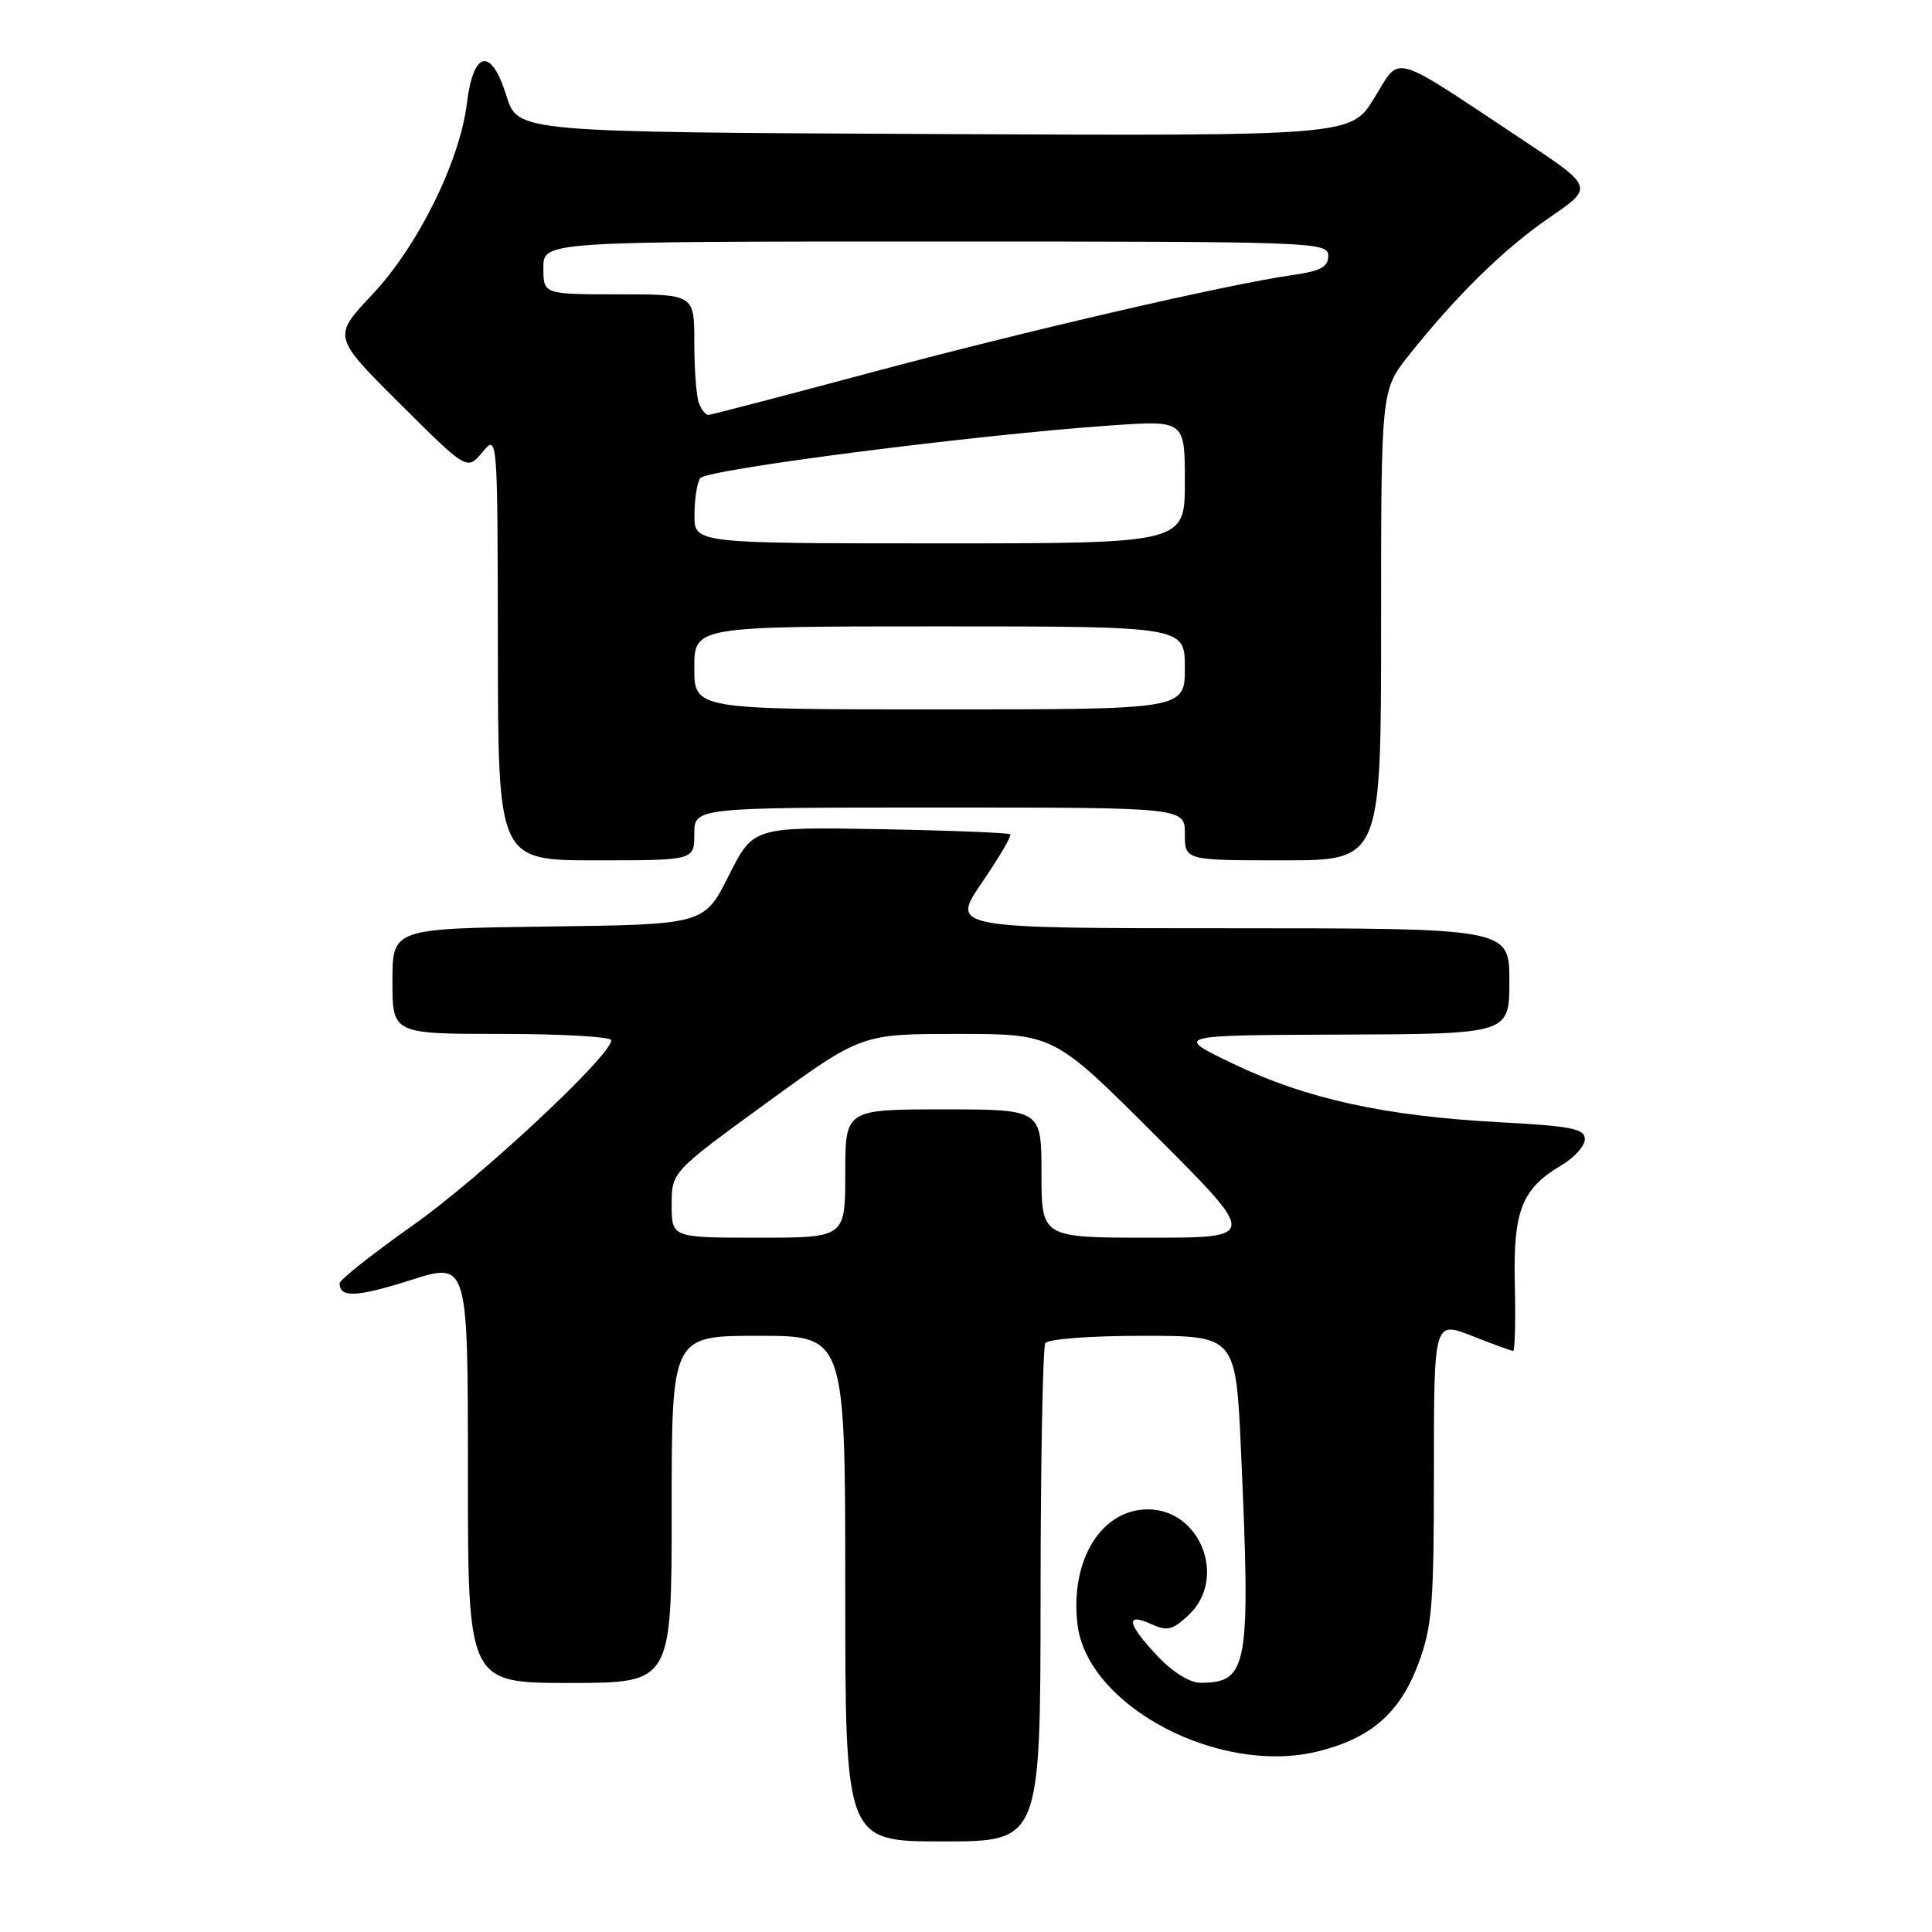 <?xml version="1.0" encoding="UTF-8" standalone="no"?>
<!DOCTYPE svg PUBLIC "-//W3C//DTD SVG 1.1//EN" "http://www.w3.org/Graphics/SVG/1.1/DTD/svg11.dtd" >
<svg xmlns="http://www.w3.org/2000/svg" xmlns:xlink="http://www.w3.org/1999/xlink" version="1.1" viewBox="0 0 256 256">
 <g >
 <path fill="currentColor"
d=" M 137.88 211.48 C 137.89 193.60 138.18 178.52 138.51 177.98 C 138.86 177.43 144.45 177.00 151.44 177.00 C 163.75 177.00 163.75 177.00 164.44 192.25 C 165.73 220.92 165.38 222.94 159.12 222.98 C 157.67 222.99 155.42 221.60 153.37 219.43 C 149.37 215.19 149.05 213.61 152.51 215.19 C 154.67 216.17 155.37 216.00 157.51 213.99 C 162.64 209.18 159.09 200.00 152.10 200.00 C 145.91 200.00 141.77 206.75 142.77 215.23 C 144.06 226.09 161.62 235.34 174.71 232.05 C 181.69 230.30 185.50 226.96 187.93 220.47 C 189.77 215.54 190.00 212.71 190.00 194.98 C 190.00 175.03 190.00 175.03 195.04 177.01 C 197.81 178.11 200.27 179.00 200.50 179.00 C 200.73 179.00 200.84 175.04 200.72 170.19 C 200.50 160.35 201.62 157.52 206.98 154.35 C 208.64 153.37 210.00 151.83 210.00 150.94 C 210.00 149.56 208.23 149.21 198.68 148.70 C 183.52 147.89 173.13 145.61 163.50 141.00 C 155.50 137.17 155.50 137.17 177.75 137.09 C 200.00 137.00 200.00 137.00 200.00 130.00 C 200.00 123.00 200.00 123.00 162.99 123.00 C 125.98 123.00 125.98 123.00 130.11 116.95 C 132.38 113.63 134.07 110.74 133.87 110.55 C 133.67 110.35 125.92 110.04 116.65 109.87 C 99.81 109.57 99.81 109.57 96.56 116.03 C 93.31 122.50 93.31 122.50 72.66 122.77 C 52.00 123.04 52.00 123.04 52.00 130.02 C 52.00 137.00 52.00 137.00 66.50 137.00 C 74.47 137.00 81.00 137.38 81.00 137.84 C 81.00 139.86 63.59 156.10 54.72 162.35 C 49.38 166.12 45.00 169.58 45.00 170.05 C 45.00 171.99 47.28 171.89 54.42 169.62 C 62.00 167.21 62.00 167.21 62.00 195.11 C 62.00 223.00 62.00 223.00 75.50 223.00 C 89.00 223.00 89.00 223.00 89.00 200.00 C 89.00 177.00 89.00 177.00 100.50 177.00 C 112.00 177.00 112.00 177.00 112.00 210.50 C 112.00 244.00 112.00 244.00 124.93 244.00 C 137.86 244.00 137.86 244.00 137.88 211.48 Z  M 92.00 110.50 C 92.00 107.00 92.00 107.00 124.50 107.00 C 157.00 107.00 157.00 107.00 157.00 110.50 C 157.00 114.00 157.00 114.00 170.00 114.00 C 183.00 114.00 183.00 114.00 183.00 82.85 C 183.00 51.71 183.00 51.71 186.66 47.10 C 193.04 39.08 199.32 32.94 205.34 28.81 C 211.19 24.80 211.19 24.80 201.84 18.59 C 183.99 6.74 185.66 7.21 182.10 12.99 C 179.01 18.02 179.01 18.02 123.80 17.76 C 68.60 17.50 68.60 17.50 67.11 12.71 C 65.09 6.21 62.73 6.64 61.87 13.67 C 60.92 21.40 55.37 32.63 49.31 39.05 C 44.07 44.61 44.07 44.61 52.98 53.48 C 61.89 62.35 61.89 62.35 63.91 59.93 C 65.93 57.50 65.93 57.50 65.97 85.75 C 66.00 114.00 66.00 114.00 79.00 114.00 C 92.00 114.00 92.00 114.00 92.00 110.50 Z  M 89.00 159.64 C 89.00 155.29 89.00 155.29 101.57 146.14 C 114.14 137.00 114.14 137.00 126.90 137.00 C 139.65 137.00 139.65 137.00 153.15 150.50 C 166.65 164.00 166.65 164.00 152.33 164.00 C 138.00 164.00 138.00 164.00 138.00 155.50 C 138.00 147.00 138.00 147.00 125.00 147.00 C 112.00 147.00 112.00 147.00 112.00 155.50 C 112.00 164.00 112.00 164.00 100.50 164.00 C 89.00 164.00 89.00 164.00 89.00 159.64 Z  M 92.00 88.50 C 92.00 83.00 92.00 83.00 124.50 83.00 C 157.00 83.00 157.00 83.00 157.00 88.50 C 157.00 94.00 157.00 94.00 124.50 94.00 C 92.00 94.00 92.00 94.00 92.00 88.50 Z  M 92.02 68.25 C 92.02 66.19 92.36 63.99 92.77 63.37 C 93.52 62.20 129.39 57.60 147.25 56.37 C 157.00 55.70 157.00 55.70 157.00 63.85 C 157.00 72.00 157.00 72.00 124.50 72.00 C 92.00 72.00 92.00 72.00 92.02 68.25 Z  M 92.61 53.42 C 92.27 52.55 92.00 48.95 92.00 45.42 C 92.00 39.00 92.00 39.00 82.00 39.00 C 72.00 39.00 72.00 39.00 72.00 35.50 C 72.00 32.00 72.00 32.00 124.00 32.00 C 174.29 32.00 176.00 32.06 176.00 33.89 C 176.00 35.38 175.00 35.91 171.25 36.45 C 162.69 37.66 135.89 43.86 115.00 49.47 C 103.72 52.49 94.21 54.97 93.86 54.98 C 93.50 54.99 92.94 54.29 92.61 53.42 Z "/>
</g>
</svg>